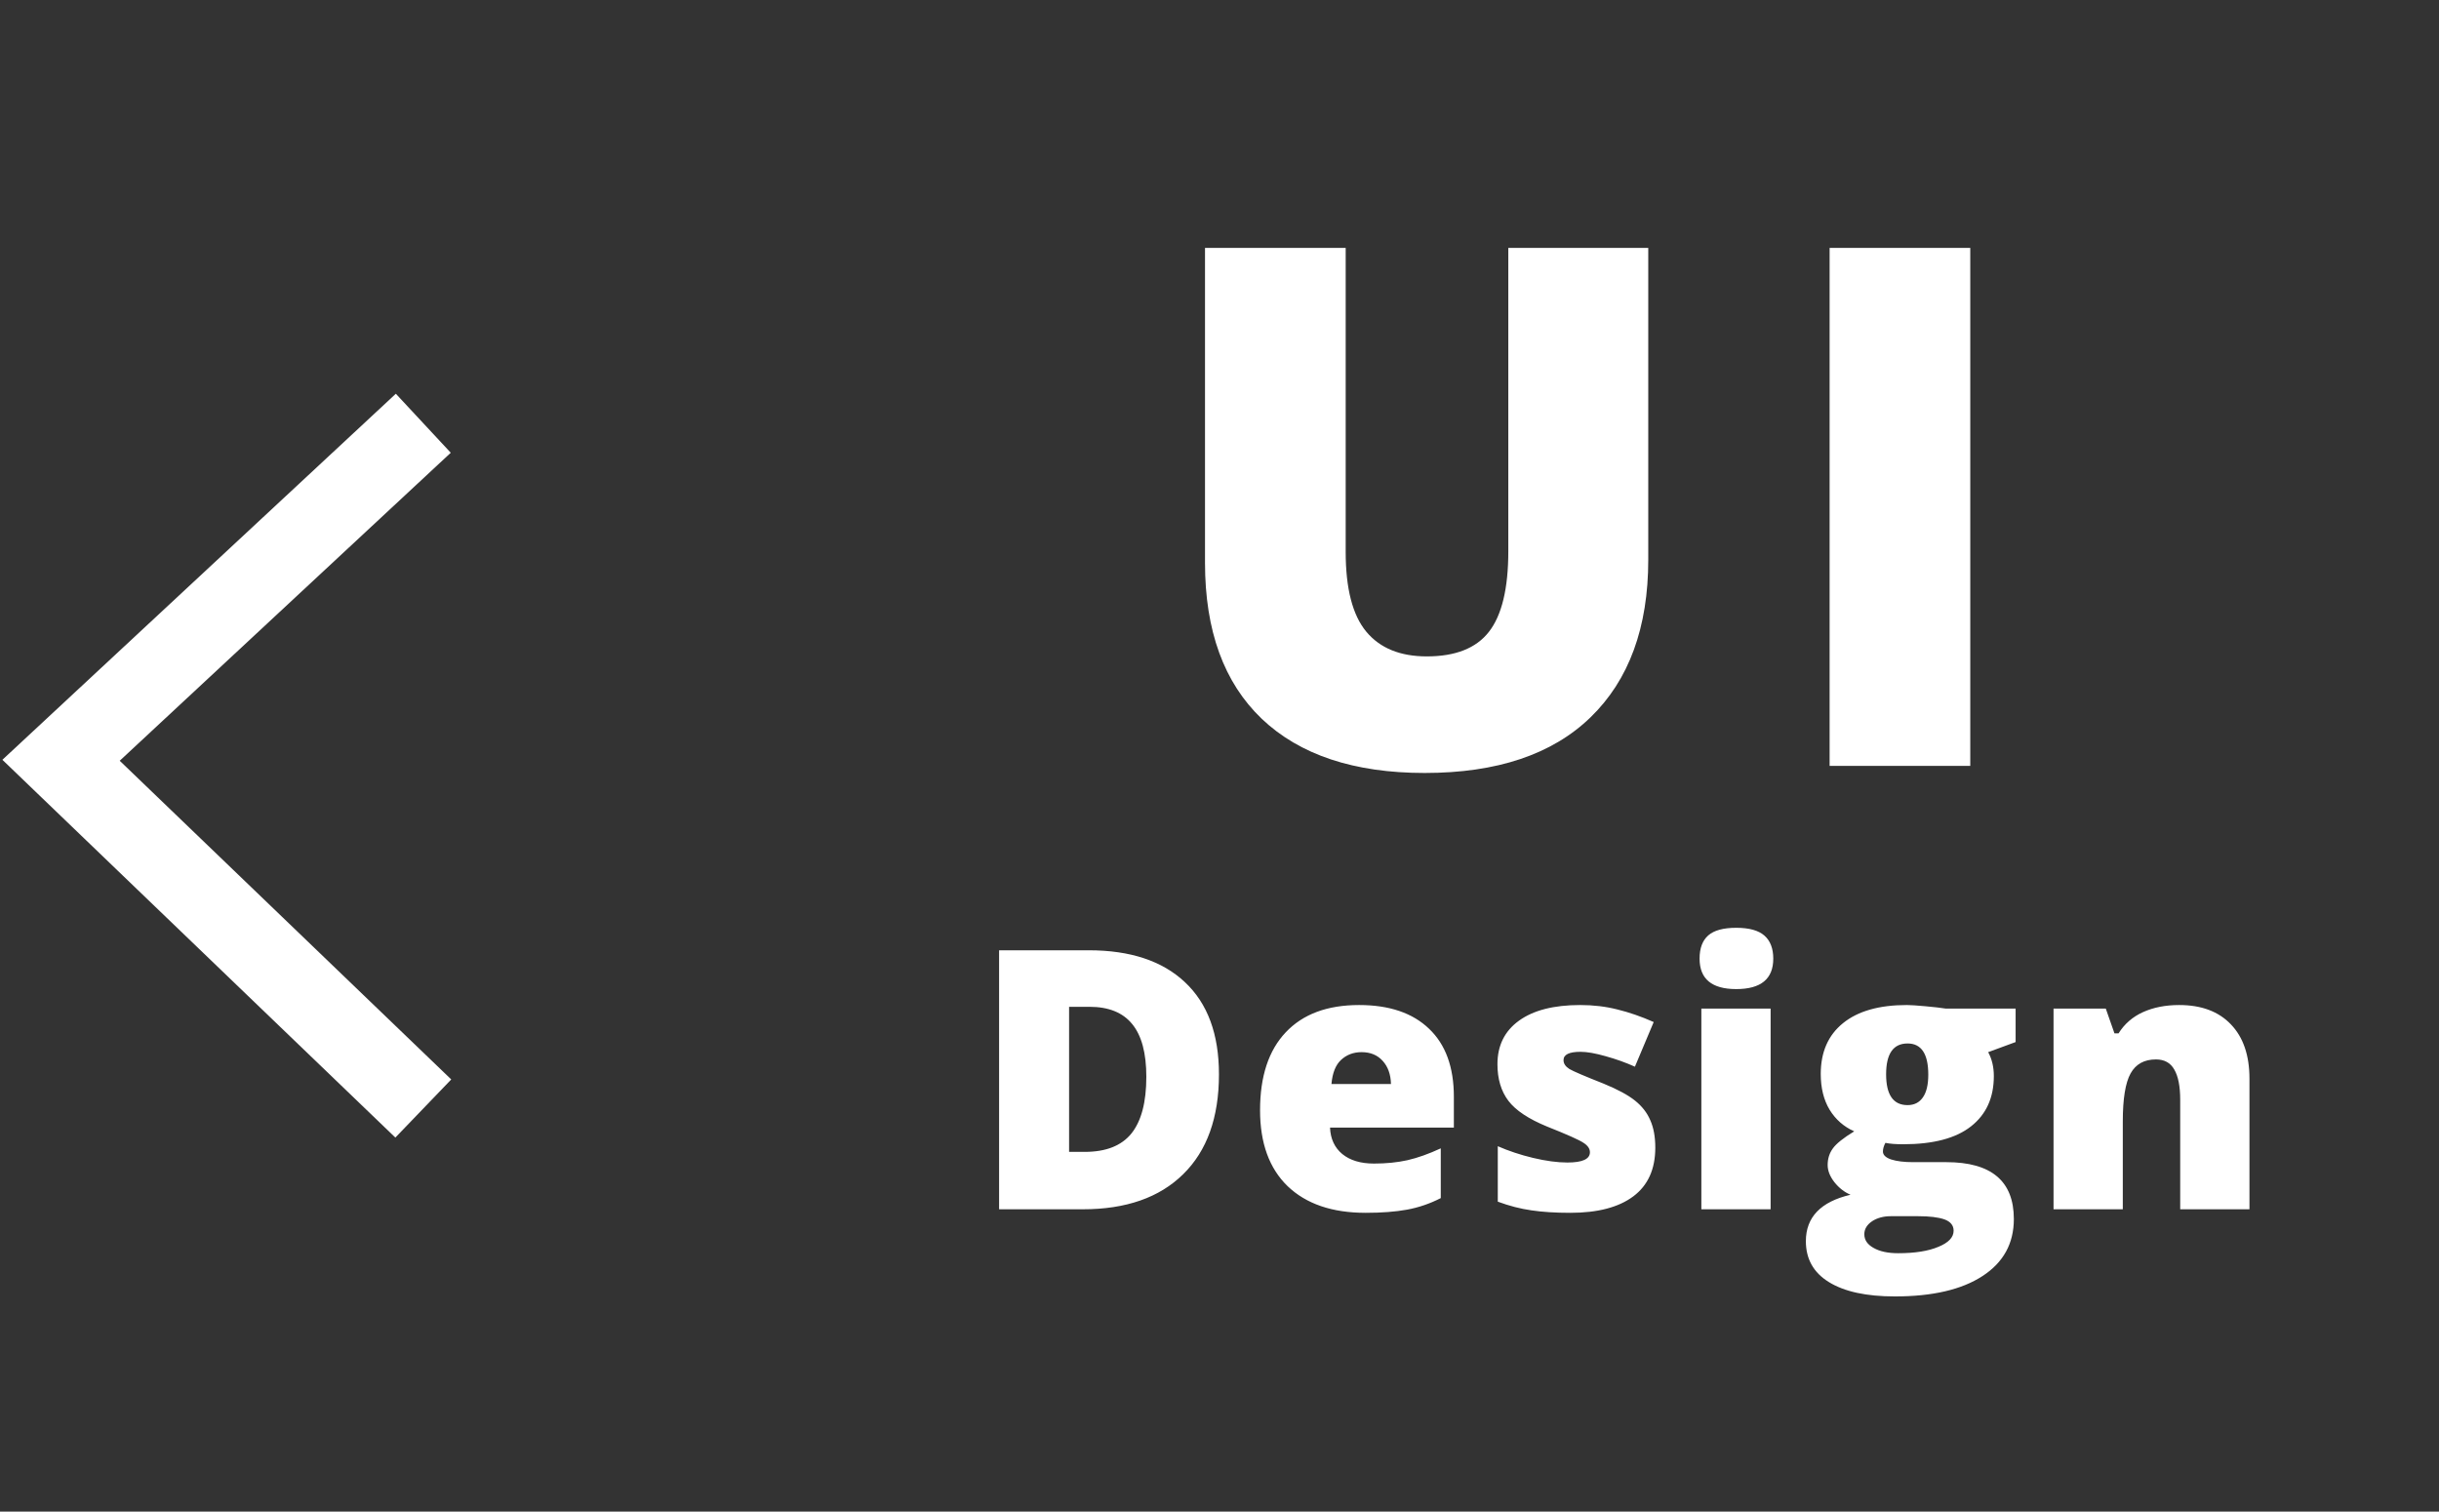 <svg width="121" height="75" viewBox="0 0 121 75" fill="none" xmlns="http://www.w3.org/2000/svg">
<rect x="0" y="0" width="121" height="75" fill="#333333" stroke="none"/>
<path d="M21 21L3.029 37.722L21 55" stroke="white" stroke-width="4"/>
<path d="M81.771 12.301V27.77C81.771 31.133 80.816 33.74 78.906 35.592C77.008 37.432 74.266 38.352 70.68 38.352C67.176 38.352 64.48 37.455 62.594 35.662C60.719 33.869 59.781 31.291 59.781 27.928V12.301H66.76V27.383C66.76 29.199 67.1 30.518 67.779 31.338C68.459 32.158 69.461 32.568 70.785 32.568C72.203 32.568 73.228 32.164 73.861 31.355C74.506 30.535 74.828 29.199 74.828 27.348V12.301L81.771 12.301ZM90.768 38V12.301H97.746V38H90.768ZM60.473 53.303C60.473 55.447 59.881 57.1 58.698 58.26C57.52 59.42 55.862 60 53.723 60H49.566V47.15H54.013C56.076 47.15 57.666 47.678 58.785 48.732C59.91 49.787 60.473 51.31 60.473 53.303ZM56.87 53.426C56.87 52.248 56.635 51.375 56.166 50.807C55.703 50.238 54.997 49.954 54.048 49.954H53.038V57.152H53.811C54.866 57.152 55.639 56.848 56.131 56.238C56.623 55.623 56.87 54.685 56.87 53.426ZM67.75 60.176C66.092 60.176 64.803 59.736 63.883 58.857C62.969 57.973 62.512 56.716 62.512 55.087C62.512 53.405 62.937 52.116 63.786 51.22C64.636 50.317 65.849 49.866 67.425 49.866C68.925 49.866 70.082 50.259 70.897 51.044C71.717 51.823 72.127 52.948 72.127 54.419L72.127 55.948H65.983C66.007 56.505 66.209 56.941 66.59 57.258C66.977 57.574 67.501 57.732 68.163 57.732C68.767 57.732 69.32 57.677 69.824 57.565C70.334 57.448 70.885 57.252 71.477 56.977V59.446C70.938 59.722 70.381 59.912 69.807 60.018C69.232 60.123 68.547 60.176 67.75 60.176ZM67.548 52.204C67.144 52.204 66.804 52.333 66.528 52.591C66.259 52.843 66.101 53.241 66.054 53.786H69.007C68.995 53.306 68.857 52.922 68.594 52.635C68.336 52.348 67.987 52.204 67.548 52.204ZM82.12 56.941C82.12 58.008 81.757 58.813 81.03 59.358C80.303 59.903 79.26 60.176 77.901 60.176C77.163 60.176 76.521 60.135 75.976 60.053C75.431 59.977 74.875 59.833 74.306 59.622V56.871C74.84 57.105 75.422 57.299 76.055 57.451C76.694 57.603 77.262 57.68 77.76 57.68C78.504 57.68 78.877 57.51 78.877 57.17C78.877 56.994 78.771 56.839 78.56 56.704C78.355 56.563 77.752 56.294 76.75 55.895C75.836 55.52 75.197 55.096 74.834 54.621C74.47 54.141 74.289 53.534 74.289 52.802C74.289 51.876 74.646 51.155 75.361 50.64C76.076 50.124 77.087 49.866 78.393 49.866C79.049 49.866 79.665 49.94 80.239 50.086C80.819 50.227 81.42 50.435 82.041 50.71L81.109 52.925C80.652 52.72 80.169 52.547 79.659 52.406C79.149 52.26 78.733 52.187 78.411 52.187C77.848 52.187 77.567 52.324 77.567 52.6C77.567 52.77 77.664 52.916 77.857 53.039C78.056 53.156 78.625 53.399 79.562 53.769C80.259 54.056 80.778 54.337 81.118 54.612C81.463 54.888 81.716 55.213 81.874 55.588C82.038 55.957 82.12 56.408 82.12 56.941ZM87.841 60H84.405V50.042H87.841V60ZM84.317 47.563C84.317 47.048 84.46 46.664 84.747 46.412C85.034 46.16 85.497 46.034 86.136 46.034C86.775 46.034 87.24 46.163 87.534 46.421C87.826 46.679 87.973 47.06 87.973 47.563C87.973 48.571 87.361 49.075 86.136 49.075C84.923 49.075 84.317 48.571 84.317 47.563ZM99.996 50.042V51.703L98.634 52.204C98.821 52.544 98.915 52.94 98.915 53.391C98.915 54.463 98.537 55.295 97.781 55.887C97.031 56.478 95.909 56.774 94.415 56.774C94.046 56.774 93.753 56.751 93.536 56.704C93.454 56.856 93.413 57 93.413 57.135C93.413 57.305 93.551 57.437 93.826 57.53C94.102 57.618 94.462 57.662 94.907 57.662H96.559C98.792 57.662 99.908 58.602 99.908 60.483C99.908 61.696 99.39 62.64 98.353 63.313C97.321 63.987 95.871 64.324 94.002 64.324C92.59 64.324 91.5 64.087 90.732 63.612C89.971 63.144 89.59 62.467 89.59 61.582C89.59 60.393 90.328 59.625 91.805 59.279C91.5 59.15 91.233 58.942 91.005 58.655C90.782 58.368 90.671 58.084 90.671 57.803C90.671 57.492 90.756 57.22 90.926 56.985C91.096 56.745 91.45 56.461 91.989 56.133C91.474 55.904 91.066 55.547 90.767 55.06C90.475 54.574 90.328 53.982 90.328 53.285C90.328 52.201 90.697 51.36 91.436 50.763C92.174 50.165 93.228 49.866 94.6 49.866C94.781 49.866 95.095 49.887 95.54 49.928C95.985 49.969 96.313 50.007 96.524 50.042H99.996ZM92.49 61.239C92.49 61.52 92.642 61.746 92.947 61.916C93.252 62.092 93.659 62.18 94.169 62.18C95.001 62.18 95.666 62.074 96.164 61.863C96.668 61.658 96.92 61.392 96.92 61.063C96.92 60.8 96.767 60.612 96.463 60.501C96.158 60.395 95.722 60.343 95.153 60.343H93.808C93.439 60.343 93.126 60.428 92.868 60.598C92.616 60.773 92.49 60.987 92.49 61.239ZM93.571 53.303C93.571 54.322 93.926 54.832 94.635 54.832C94.963 54.832 95.215 54.706 95.391 54.454C95.572 54.202 95.663 53.824 95.663 53.32C95.663 52.289 95.32 51.773 94.635 51.773C93.926 51.773 93.571 52.283 93.571 53.303ZM108.161 60V54.568C108.161 53.906 108.064 53.408 107.871 53.074C107.683 52.734 107.378 52.565 106.957 52.565C106.377 52.565 105.958 52.796 105.7 53.259C105.442 53.722 105.313 54.516 105.313 55.641V60H101.877V50.042H104.469L104.9 51.273H105.102C105.395 50.804 105.799 50.452 106.315 50.218C106.836 49.983 107.434 49.866 108.108 49.866C109.21 49.866 110.065 50.185 110.674 50.824C111.29 51.463 111.597 52.362 111.597 53.523V60H108.161Z" fill="white"/>
</svg>
